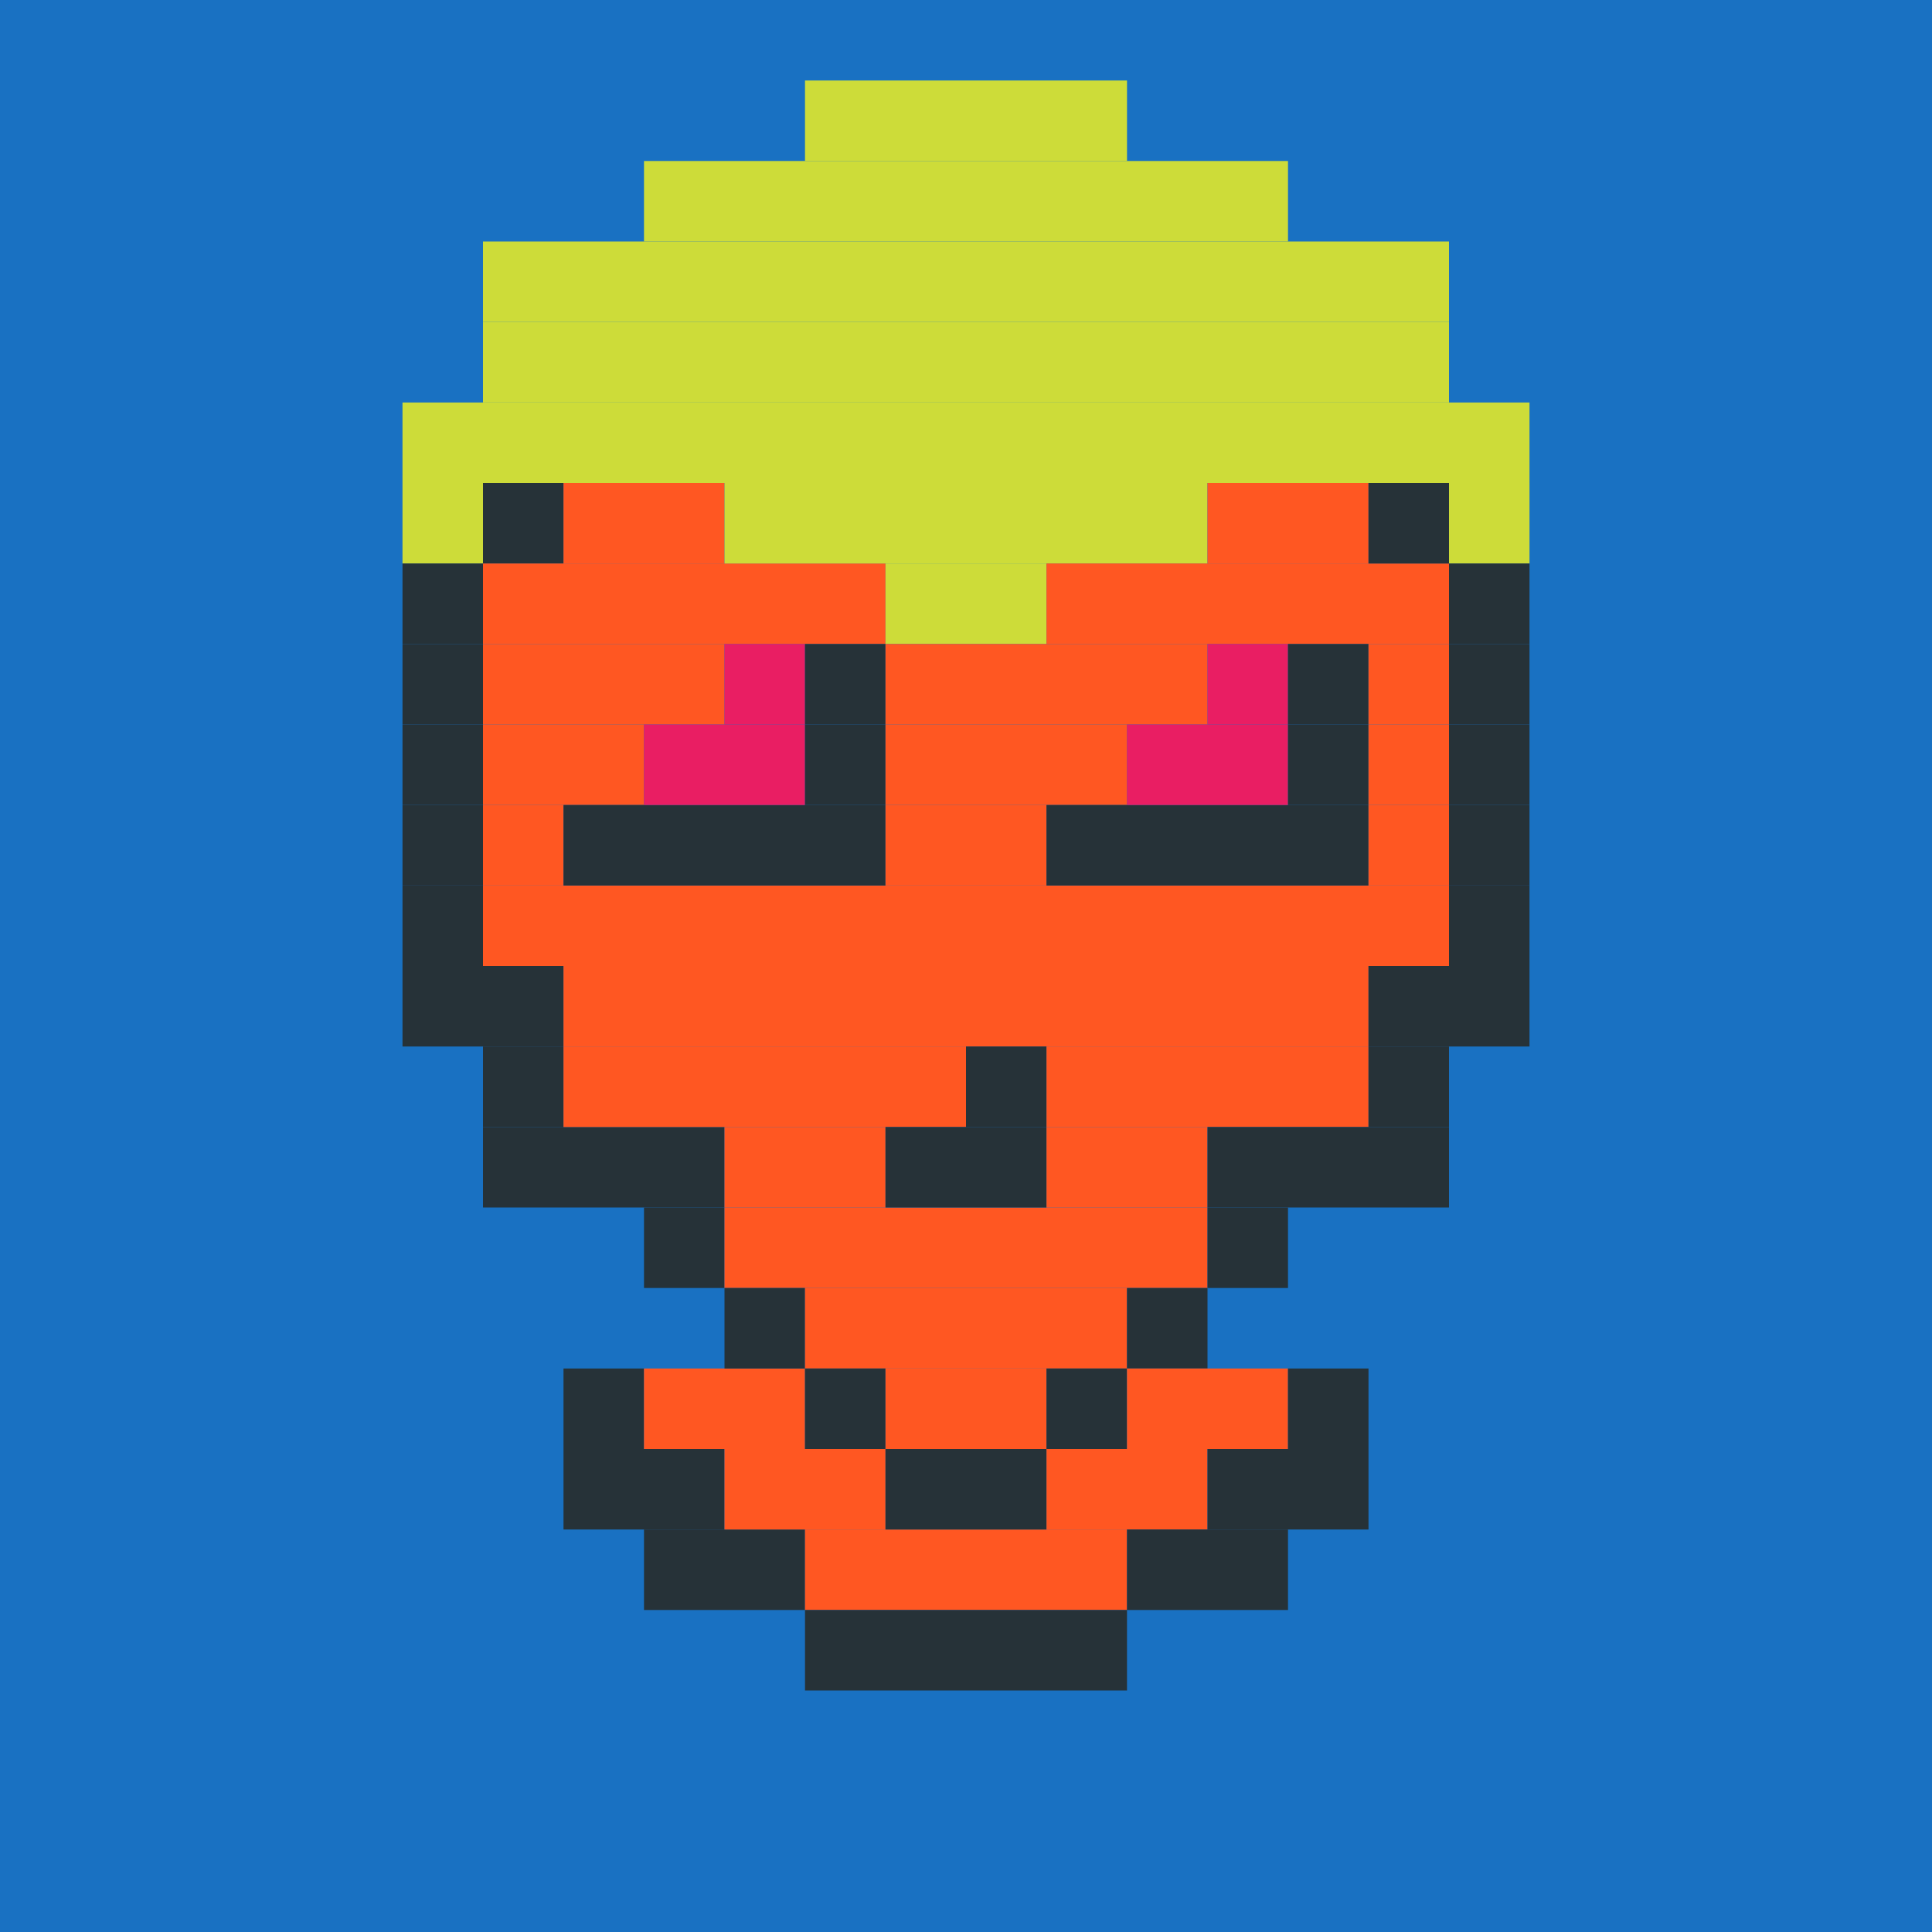 <?xml version="1.0"?><svg xmlns="http://www.w3.org/2000/svg" width="24" height="24"><rect width="24" height="24" style="fill:rgb(25,113,194)" /><rect x="5" y="5" width="14" height="1" style="fill:rgb(205,220,57)" /><rect x="5" y="6" width="1" height="1" style="fill:rgb(205,220,57)" /><rect x="5" y="7" width="1" height="1" style="fill:rgb(38,50,56)" /><rect x="5" y="8" width="1" height="1" style="fill:rgb(38,50,56)" /><rect x="5" y="9" width="1" height="1" style="fill:rgb(38,50,56)" /><rect x="5" y="10" width="1" height="1" style="fill:rgb(38,50,56)" /><rect x="5" y="11" width="1" height="1" style="fill:rgb(38,50,56)" /><rect x="5" y="12" width="2" height="1" style="fill:rgb(38,50,56)" /><rect x="6" y="3" width="12" height="1" style="fill:rgb(205,220,57)" /><rect x="6" y="4" width="12" height="1" style="fill:rgb(205,220,57)" /><rect x="6" y="6" width="1" height="1" style="fill:rgb(38,50,56)" /><rect x="6" y="7" width="5" height="1" style="fill:rgb(255,87,34)" /><rect x="6" y="8" width="3" height="1" style="fill:rgb(255,87,34)" /><rect x="6" y="9" width="2" height="1" style="fill:rgb(255,87,34)" /><rect x="6" y="10" width="1" height="1" style="fill:rgb(255,87,34)" /><rect x="6" y="11" width="12" height="1" style="fill:rgb(255,87,34)" /><rect x="6" y="13" width="1" height="1" style="fill:rgb(38,50,56)" /><rect x="6" y="14" width="3" height="1" style="fill:rgb(38,50,56)" /><rect x="7" y="6" width="2" height="1" style="fill:rgb(255,87,34)" /><rect x="7" y="10" width="4" height="1" style="fill:rgb(38,50,56)" /><rect x="7" y="12" width="10" height="1" style="fill:rgb(255,87,34)" /><rect x="7" y="13" width="5" height="1" style="fill:rgb(255,87,34)" /><rect x="7" y="17" width="1" height="1" style="fill:rgb(38,50,56)" /><rect x="7" y="18" width="2" height="1" style="fill:rgb(38,50,56)" /><rect x="8" y="2" width="8" height="1" style="fill:rgb(205,220,57)" /><rect x="8" y="9" width="2" height="1" style="fill:rgb(233,30,99)" /><rect x="8" y="15" width="1" height="1" style="fill:rgb(38,50,56)" /><rect x="8" y="17" width="2" height="1" style="fill:rgb(255,87,34)" /><rect x="8" y="19" width="2" height="1" style="fill:rgb(38,50,56)" /><rect x="9" y="6" width="6" height="1" style="fill:rgb(205,220,57)" /><rect x="9" y="8" width="1" height="1" style="fill:rgb(233,30,99)" /><rect x="9" y="14" width="2" height="1" style="fill:rgb(255,87,34)" /><rect x="9" y="15" width="6" height="1" style="fill:rgb(255,87,34)" /><rect x="9" y="16" width="1" height="1" style="fill:rgb(38,50,56)" /><rect x="9" y="18" width="2" height="1" style="fill:rgb(255,87,34)" /><rect x="10" y="1" width="4" height="1" style="fill:rgb(205,220,57)" /><rect x="10" y="8" width="1" height="1" style="fill:rgb(38,50,56)" /><rect x="10" y="9" width="1" height="1" style="fill:rgb(38,50,56)" /><rect x="10" y="16" width="4" height="1" style="fill:rgb(255,87,34)" /><rect x="10" y="17" width="1" height="1" style="fill:rgb(38,50,56)" /><rect x="10" y="19" width="4" height="1" style="fill:rgb(255,87,34)" /><rect x="10" y="20" width="4" height="1" style="fill:rgb(38,50,56)" /><rect x="11" y="7" width="2" height="1" style="fill:rgb(205,220,57)" /><rect x="11" y="8" width="4" height="1" style="fill:rgb(255,87,34)" /><rect x="11" y="9" width="3" height="1" style="fill:rgb(255,87,34)" /><rect x="11" y="10" width="2" height="1" style="fill:rgb(255,87,34)" /><rect x="11" y="14" width="2" height="1" style="fill:rgb(38,50,56)" /><rect x="11" y="17" width="2" height="1" style="fill:rgb(255,87,34)" /><rect x="11" y="18" width="2" height="1" style="fill:rgb(38,50,56)" /><rect x="12" y="13" width="1" height="1" style="fill:rgb(38,50,56)" /><rect x="13" y="7" width="5" height="1" style="fill:rgb(255,87,34)" /><rect x="13" y="10" width="4" height="1" style="fill:rgb(38,50,56)" /><rect x="13" y="13" width="4" height="1" style="fill:rgb(255,87,34)" /><rect x="13" y="14" width="2" height="1" style="fill:rgb(255,87,34)" /><rect x="13" y="17" width="1" height="1" style="fill:rgb(38,50,56)" /><rect x="13" y="18" width="2" height="1" style="fill:rgb(255,87,34)" /><rect x="14" y="9" width="2" height="1" style="fill:rgb(233,30,99)" /><rect x="14" y="16" width="1" height="1" style="fill:rgb(38,50,56)" /><rect x="14" y="17" width="2" height="1" style="fill:rgb(255,87,34)" /><rect x="14" y="19" width="2" height="1" style="fill:rgb(38,50,56)" /><rect x="15" y="6" width="2" height="1" style="fill:rgb(255,87,34)" /><rect x="15" y="8" width="1" height="1" style="fill:rgb(233,30,99)" /><rect x="15" y="14" width="3" height="1" style="fill:rgb(38,50,56)" /><rect x="15" y="15" width="1" height="1" style="fill:rgb(38,50,56)" /><rect x="15" y="18" width="2" height="1" style="fill:rgb(38,50,56)" /><rect x="16" y="8" width="1" height="1" style="fill:rgb(38,50,56)" /><rect x="16" y="9" width="1" height="1" style="fill:rgb(38,50,56)" /><rect x="16" y="17" width="1" height="1" style="fill:rgb(38,50,56)" /><rect x="17" y="6" width="1" height="1" style="fill:rgb(38,50,56)" /><rect x="17" y="8" width="1" height="1" style="fill:rgb(255,87,34)" /><rect x="17" y="9" width="1" height="1" style="fill:rgb(255,87,34)" /><rect x="17" y="10" width="1" height="1" style="fill:rgb(255,87,34)" /><rect x="17" y="12" width="2" height="1" style="fill:rgb(38,50,56)" /><rect x="17" y="13" width="1" height="1" style="fill:rgb(38,50,56)" /><rect x="18" y="6" width="1" height="1" style="fill:rgb(205,220,57)" /><rect x="18" y="7" width="1" height="1" style="fill:rgb(38,50,56)" /><rect x="18" y="8" width="1" height="1" style="fill:rgb(38,50,56)" /><rect x="18" y="9" width="1" height="1" style="fill:rgb(38,50,56)" /><rect x="18" y="10" width="1" height="1" style="fill:rgb(38,50,56)" /><rect x="18" y="11" width="1" height="1" style="fill:rgb(38,50,56)" /></svg>